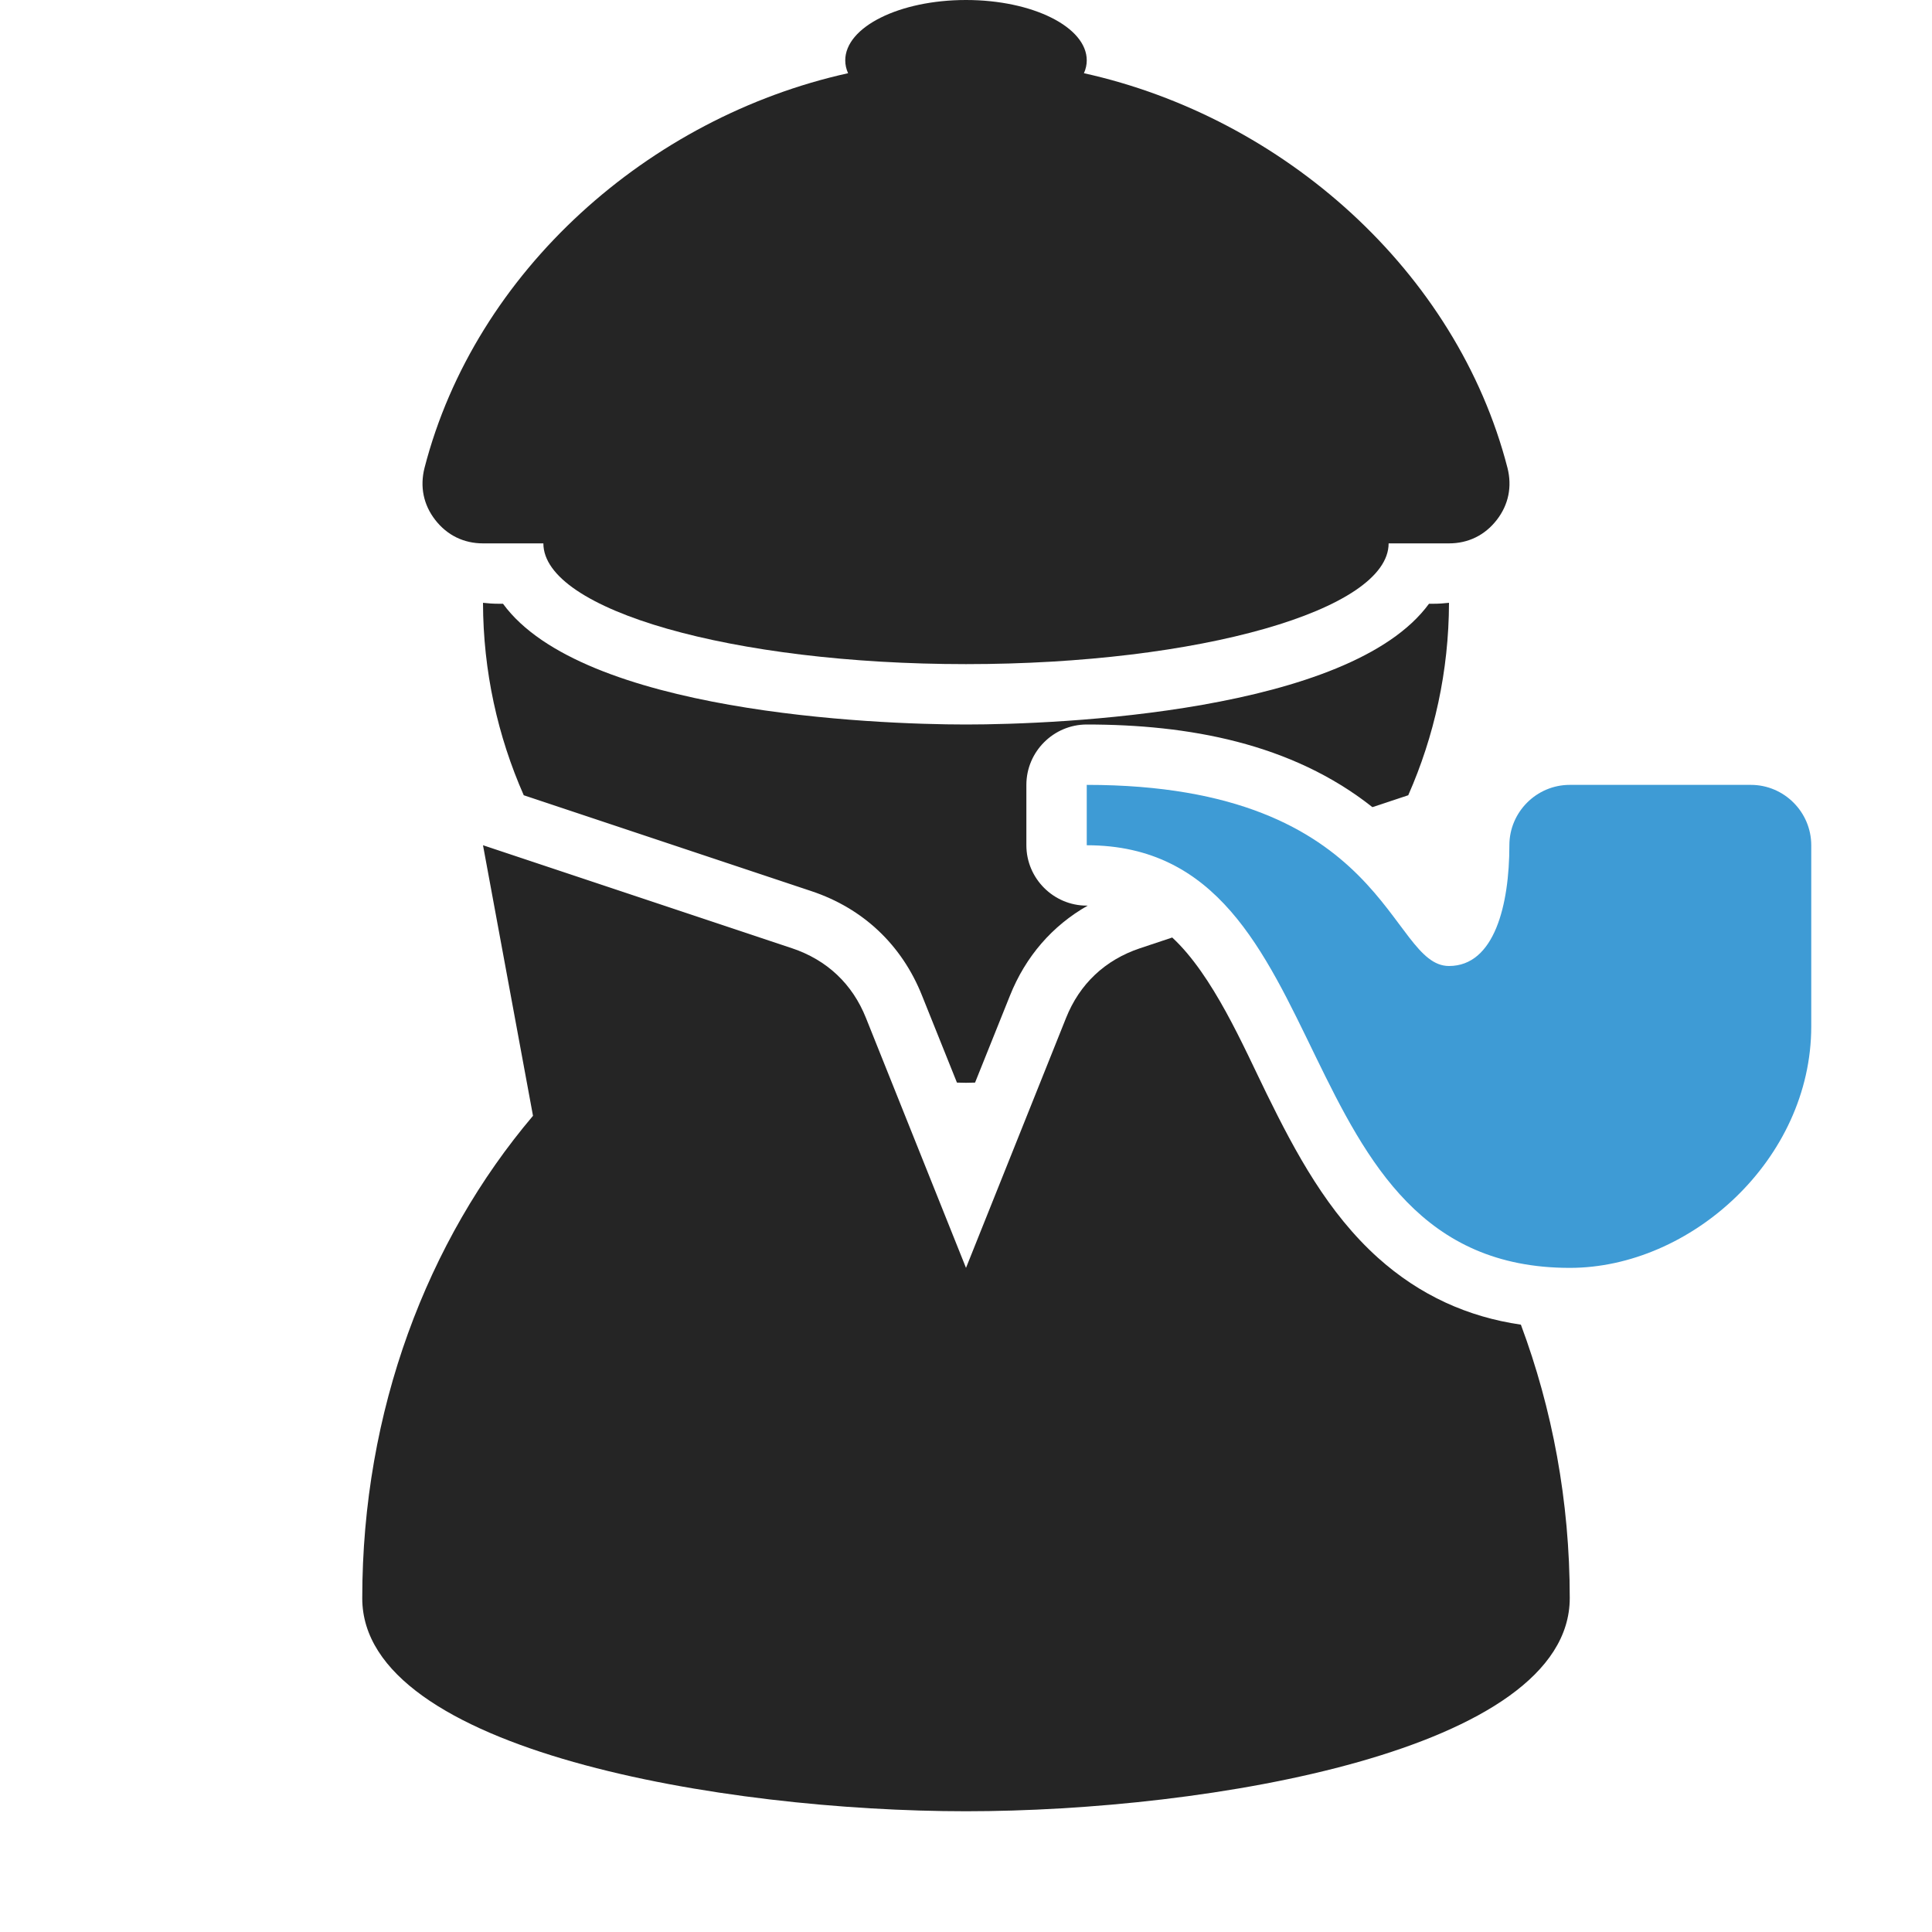 <?xml version="1.0" encoding="UTF-8"?>
<!DOCTYPE svg PUBLIC "-//W3C//DTD SVG 1.1//EN" "http://www.w3.org/Graphics/SVG/1.1/DTD/svg11.dtd">
<svg xmlns="http://www.w3.org/2000/svg" xml:space="preserve" width="1024px" height="1024px" shape-rendering="geometricPrecision" text-rendering="geometricPrecision" image-rendering="optimizeQuality" fill-rule="nonzero" clip-rule="evenodd" viewBox="0 0 10240 10240" xmlns:xlink="http://www.w3.org/1999/xlink">
	<title>holmes icon</title>
	<desc>holmes icon from the IconExperience.com O-Collection. Copyright by INCORS GmbH (www.incors.com).</desc>
	<path id="curve3" fill="#252525" d="M2560 4480l1638 546c185,62 320,189 392,370l530 1324 530 -1324c72,-181 207,-308 392,-370l171 -57c216,200 377,576 500,827 155,316 325,632 591,871 222,199 476,313 757,354 166,445 259,934 259,1449 0,810 -1920,1130 -3200,1130 -1280,0 -3200,-320 -3200,-1129 0,-995 345,-1896 905,-2557l-265 -1434z"/>
	<path id="curve2" fill="#3E9BD5" d="M9600 5440c0,707 -640,1280 -1280,1280 -1559,0 -1179,-2240 -2560,-2240l0 -320c1600,0 1600,960 1920,960 241,0 320,-324 320,-640l0 0c0,-176 144,-320 320,-320l960 0c176,0 320,144 320,320l0 960z"/>
	<path id="curve1" fill="#252525" d="M7680 3195c-1,363 -78,707 -216,1020l-190 63c-429,-340 -978,-438 -1514,-438 -176,0 -320,144 -320,320l0 320c0,176 144,320 320,320l5 0c-187,106 -329,269 -412,477l-185 461c-16,0 -32,1 -48,1 -16,0 -32,-1 -48,-1l-185 -461c-107,-269 -313,-463 -587,-554l-1524 -508c-138,-313 -215,-657 -216,-1020 27,3 53,5 81,5l25 0c420,575 1962,640 2454,640 492,0 2034,-65 2454,-640l25 0c28,0 54,-2 81,-5z"/>
	<path id="curve0" fill="#252525" d="M5120 0c353,0 640,143 640,320 0,23 -5,46 -15,68 1057,234 1976,1049 2245,2092 25,99 6,195 -57,276 -63,81 -151,124 -253,124l-320 0c0,353 -1003,640 -2240,640 -1237,0 -2240,-287 -2240,-640l-320 0c-102,0 -190,-43 -253,-124 -63,-81 -82,-177 -57,-276 269,-1043 1188,-1858 2245,-2092 -10,-22 -15,-45 -15,-68 0,-177 287,-320 640,-320z"/>
</svg>
